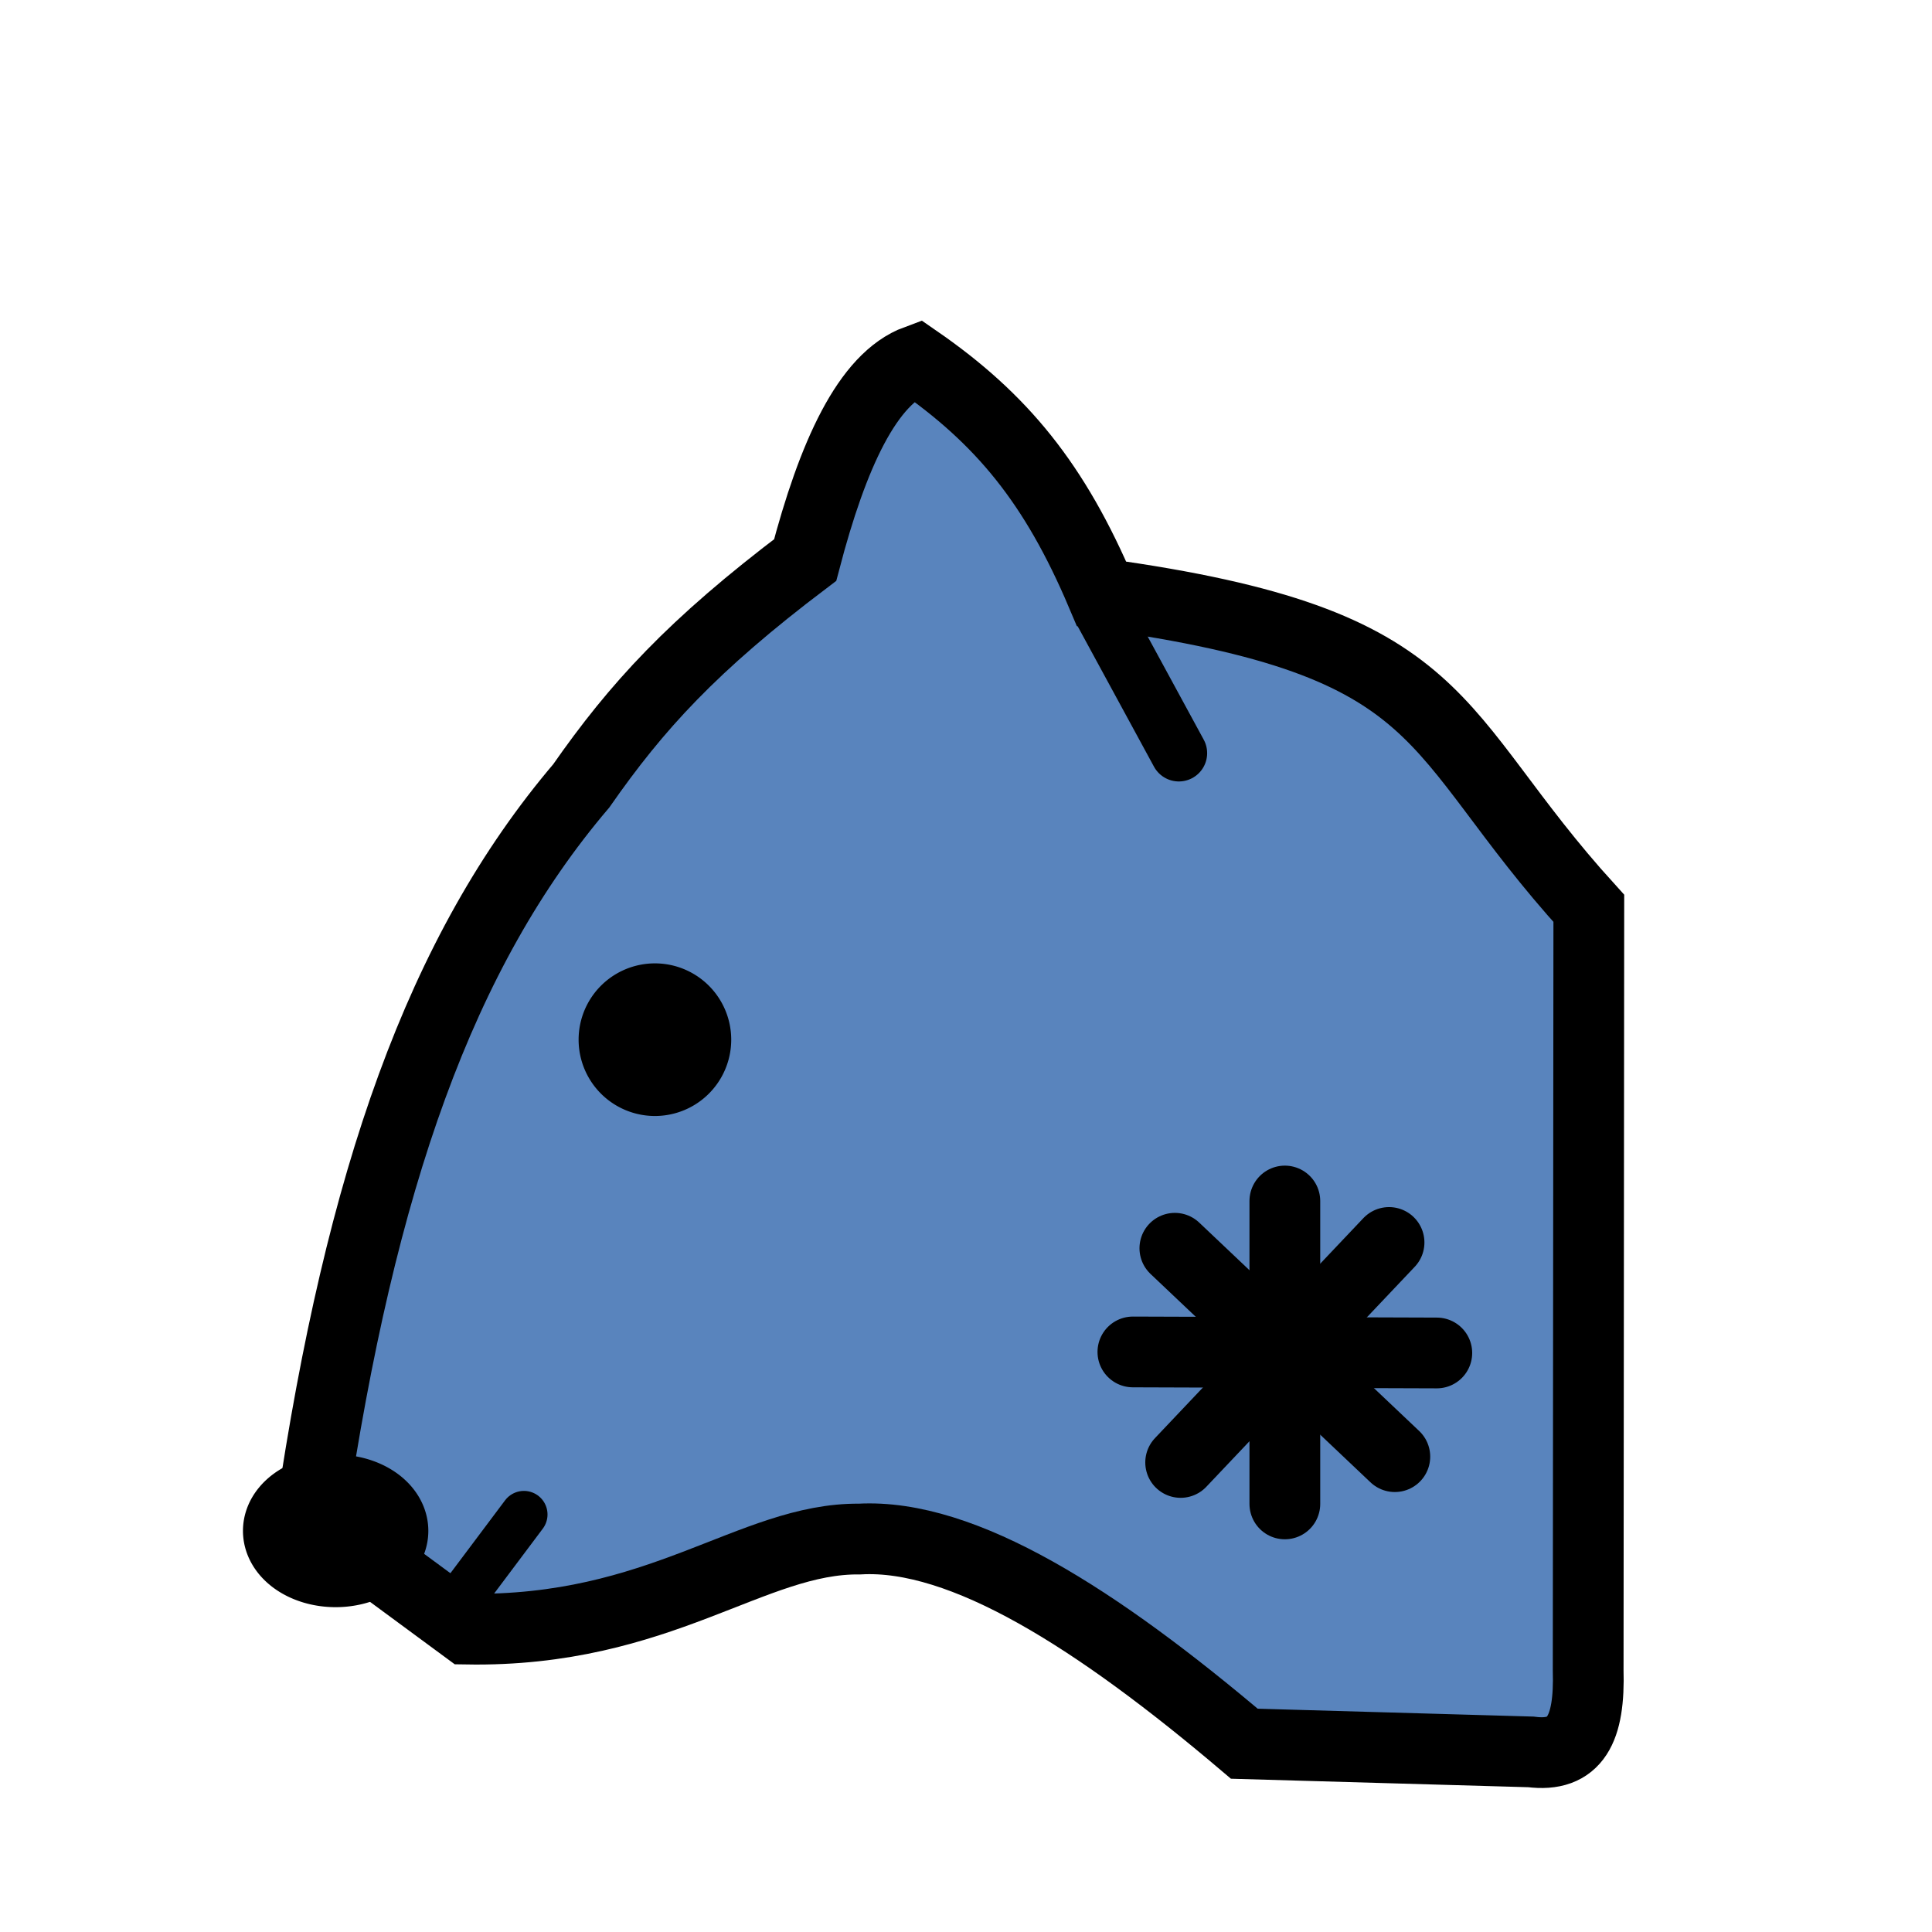 <?xml version="1.0" encoding="UTF-8" standalone="no"?>
<svg
   xmlns:dc="http://purl.org/dc/elements/1.1/"
   xmlns:cc="http://creativecommons.org/ns#"
   xmlns:rdf="http://www.w3.org/1999/02/22-rdf-syntax-ns#"
   xmlns:svg="http://www.w3.org/2000/svg"
   xmlns="http://www.w3.org/2000/svg"
   xmlns:sodipodi="http://sodipodi.sourceforge.net/DTD/sodipodi-0.dtd"
   xmlns:inkscape="http://www.inkscape.org/namespaces/inkscape"
   id="svg2"
   height="100%"
   width="100%"
   version="1.1"
   viewBox="0 0 2048 2048"
   inkscape:version="0.92.3 (2405546, 2018-03-11)"
   sodipodi:docname="wsquirrelgeneral.svg">
  <defs
     id="defs9">
    <inkscape:perspective
       sodipodi:type="inkscape:persp3d"
       inkscape:vp_x="0 : 1024 : 1"
       inkscape:vp_y="0 : 1000 : 0"
       inkscape:vp_z="2048 : 1024 : 1"
       inkscape:persp3d-origin="1024 : 682.66667 : 1"
       id="perspective10" />
    <inkscape:perspective
       id="perspective2824"
       inkscape:persp3d-origin="0.5 : 0.33333333 : 1"
       inkscape:vp_z="1 : 0.5 : 1"
       inkscape:vp_y="0 : 1000 : 0"
       inkscape:vp_x="0 : 0.5 : 1"
       sodipodi:type="inkscape:persp3d" />
    <inkscape:perspective
       id="perspective3620"
       inkscape:persp3d-origin="0.5 : 0.33333333 : 1"
       inkscape:vp_z="1 : 0.5 : 1"
       inkscape:vp_y="0 : 1000 : 0"
       inkscape:vp_x="0 : 0.5 : 1"
       sodipodi:type="inkscape:persp3d" />
    <inkscape:perspective
       id="perspective3620-8"
       inkscape:persp3d-origin="0.5 : 0.33333333 : 1"
       inkscape:vp_z="1 : 0.5 : 1"
       inkscape:vp_y="0 : 1000 : 0"
       inkscape:vp_x="0 : 0.5 : 1"
       sodipodi:type="inkscape:persp3d" />
    <inkscape:perspective
       id="perspective3620-7"
       inkscape:persp3d-origin="0.5 : 0.33333333 : 1"
       inkscape:vp_z="1 : 0.5 : 1"
       inkscape:vp_y="0 : 1000 : 0"
       inkscape:vp_x="0 : 0.5 : 1"
       sodipodi:type="inkscape:persp3d" />
    <inkscape:perspective
       id="perspective3702"
       inkscape:persp3d-origin="0.5 : 0.33333333 : 1"
       inkscape:vp_z="1 : 0.5 : 1"
       inkscape:vp_y="0 : 1000 : 0"
       inkscape:vp_x="0 : 0.5 : 1"
       sodipodi:type="inkscape:persp3d" />
    <inkscape:perspective
       id="perspective3760"
       inkscape:persp3d-origin="0.5 : 0.33333333 : 1"
       inkscape:vp_z="1 : 0.5 : 1"
       inkscape:vp_y="0 : 1000 : 0"
       inkscape:vp_x="0 : 0.5 : 1"
       sodipodi:type="inkscape:persp3d" />
  </defs>
  <sodipodi:namedview
     pagecolor="#ffffff"
     bordercolor="#666666"
     borderopacity="1"
     objecttolerance="10"
     gridtolerance="10"
     guidetolerance="10"
     inkscape:pageopacity="0"
     inkscape:pageshadow="2"
     inkscape:window-width="1733"
     inkscape:window-height="893"
     id="namedview7"
     showgrid="false"
     inkscape:zoom="0.081483008"
     inkscape:cx="1641.6479"
     inkscape:cy="931.05319"
     inkscape:window-x="4"
     inkscape:window-y="54"
     inkscape:window-maximized="0"
     inkscape:current-layer="svg2" />
  <g
     id="g3776">
    <path
       sodipodi:nodetypes="cccccccccccc"
       id="path3766"
       d="m 1683.525,1770.305 0.687,-807.403 C 1510.788,772.185 1543.626,681.353 1167.722,629.476 1118.203,512.546 1061.858,443.981 971.932,381.831 919.617,401.091 882.739,482.097 853.503,593.675 733.884,684.128 675.01,748.656 616.136,833.085 467.037,1008.356 382.298,1250.084 329.763,1605.424 l 164.881,121.492 c 205.477,3.484 302.563,-96.666 416.542,-95.458 109.831,-6.054 251.924,84.677 407.864,216.949 l 303.729,8.678 c 47.282,6.101 62.602,-23.796 60.746,-86.78"
       style="fill:#5984bd;stroke:#000000;stroke-width:75;stroke-linecap:round;stroke-linejoin:miter;stroke-opacity:1;stroke-miterlimit:4;stroke-dasharray:none;fill-opacity:1" />
    <path
       transform="translate(8.678,8.678)"
       d="m 728.949,1093.424 a 43.39,43.39 0 1 1 -86.78,0 43.39,43.39 0 1 1 86.78,0 z"
       sodipodi:ry="43.389832"
       sodipodi:rx="43.389832"
       sodipodi:cy="1093.4237"
       sodipodi:cx="685.55933"
       id="path3768"
       style="fill:#000000;fill-opacity:1;stroke:#000000;stroke-width:75;stroke-linecap:round;stroke-linejoin:round;stroke-miterlimit:4;stroke-opacity:1;stroke-dasharray:none"
       sodipodi:type="arc" />
    <path
       sodipodi:nodetypes="cc"
       id="path3770"
       d="m 1249.627,798.373 -81.356,-149.695"
       style="fill:none;stroke:#000000;stroke-width:60;stroke-linecap:round;stroke-linejoin:miter;stroke-miterlimit:4;stroke-dasharray:none;stroke-opacity:1"
       inkscape:connector-curvature="0" />
    <path
       id="path3772"
       d="m 477.288,1709.559 78.102,-104.136"
       style="fill:none;stroke:#000000;stroke-width:50;stroke-linecap:round;stroke-linejoin:miter;stroke-opacity:1;stroke-miterlimit:4;stroke-dasharray:none" />
    <path
       transform="translate(34.712,8.678)"
       d="m 381.831,1614.102 a 60.746,43.39 0 1 1 -121.492,0 60.746,43.39 0 1 1 121.492,0 z"
       sodipodi:ry="43.389832"
       sodipodi:rx="60.745762"
       sodipodi:cy="1614.1017"
       sodipodi:cx="321.08475"
       id="path3774"
       style="fill:none;fill-opacity:1;stroke:#000000;stroke-width:75;stroke-linecap:round;stroke-linejoin:round;stroke-miterlimit:4;stroke-opacity:1;stroke-dasharray:none"
       sodipodi:type="arc" />
  </g>
  <path
     inkscape:connector-curvature="0"
     id="path3892"
     d="m 1200.909,1433.118 322.17,1.085"
     style="fill:none;stroke:#000000;stroke-width:75;stroke-linecap:round;stroke-linejoin:miter;stroke-miterlimit:4;stroke-dasharray:none;stroke-opacity:1"
     sodipodi:nodetypes="cc" />
  <path
     inkscape:connector-curvature="0"
     id="path3892-1"
     d="M 1361.994,1594.202 V 1273.118"
     style="fill:none;stroke:#000000;stroke-width:75;stroke-linecap:round;stroke-linejoin:miter;stroke-miterlimit:4;stroke-dasharray:none;stroke-opacity:1"
     sodipodi:nodetypes="cc" />
  <path
     inkscape:connector-curvature="0"
     style="fill:none;stroke:#000000;stroke-width:75;stroke-linecap:round;stroke-linejoin:miter;stroke-miterlimit:4;stroke-dasharray:none;stroke-opacity:1"
     d="m 1251.541,1550.249 220.905,-233.177"
     id="path3892-7" />
  <path
     inkscape:connector-curvature="0"
     style="fill:none;stroke:#000000;stroke-width:75;stroke-linecap:round;stroke-linejoin:miter;stroke-miterlimit:4;stroke-dasharray:none;stroke-opacity:1"
     d="M 1478.582,1544.113 1245.405,1323.208"
     id="path3892-1-5" />
</svg>
